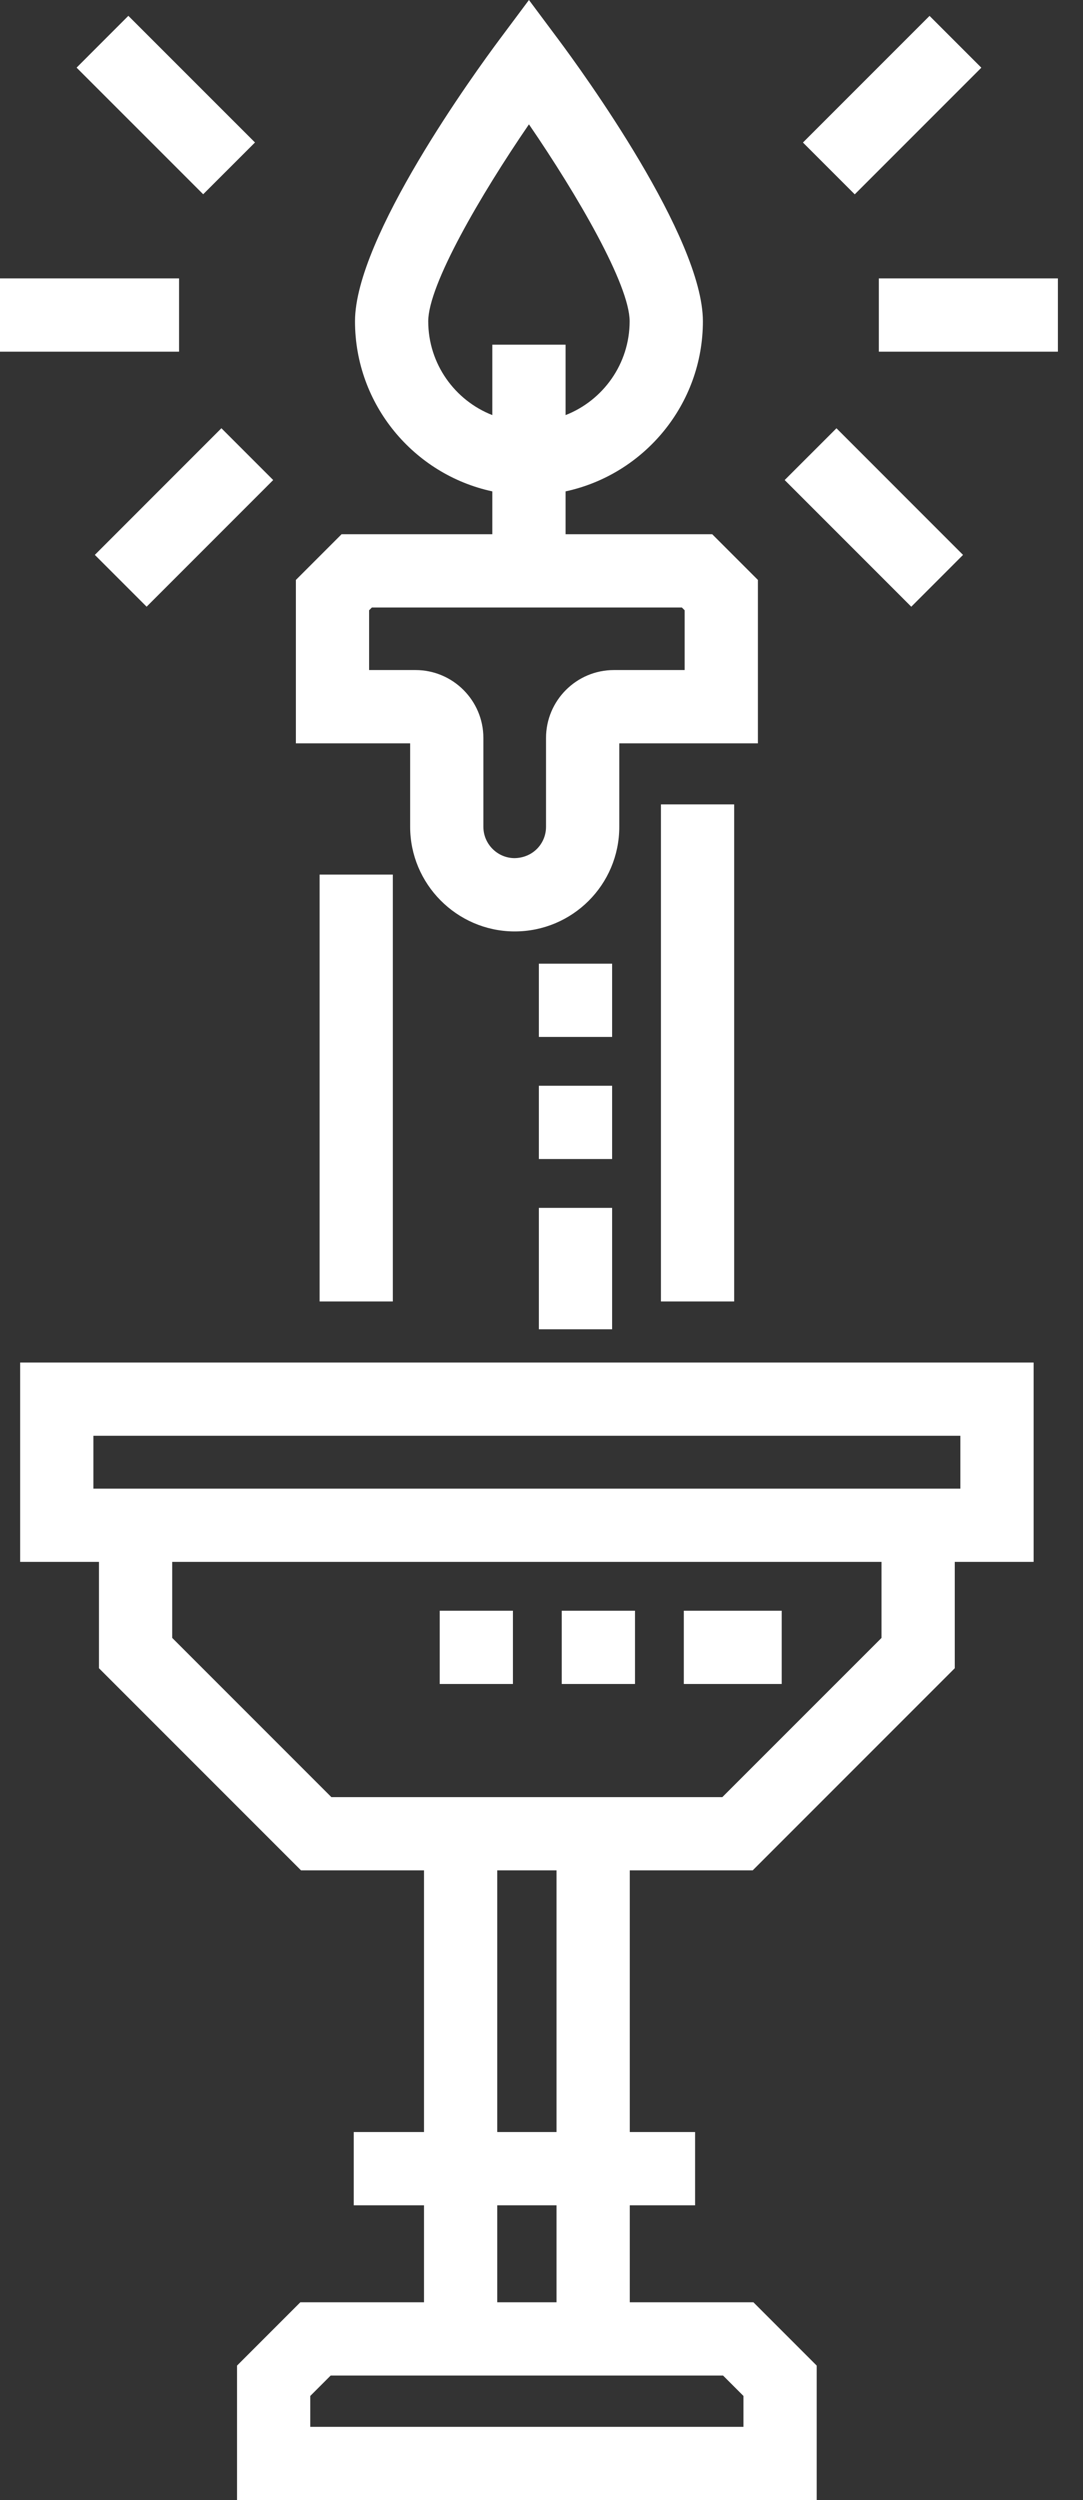 <?xml version="1.0" encoding="UTF-8"?>
<svg width="39px" height="90px" viewBox="0 0 39 90" version="1.1" xmlns="http://www.w3.org/2000/svg" xmlns:xlink="http://www.w3.org/1999/xlink">
    <rect x="0" y="0" width="39" height="90" fill="#333333" stroke="none"/>
    <!-- Generator: Sketch 51.3 (57544) - http://www.bohemiancoding.com/sketch -->
    <title>candle</title>
    <desc>Created with Sketch.</desc>
    <defs></defs>
    <g id="Page-1" stroke="none" stroke-width="1" fill="none" fill-rule="evenodd">
        <g id="candle" fill="#FFFFFF" fill-rule="nonzero">
            <path d="M14.77,29.764 C14.77,31.82 16.442,33.509 18.498,33.53 L18.536,33.53 C20.611,33.53 22.301,31.851 22.301,29.764 L22.301,26.759 L27.293,26.759 L27.293,20.877 L25.648,19.232 L20.367,19.232 L20.367,17.689 C23.189,17.082 25.312,14.566 25.312,11.565 C25.312,8.549 20.974,2.582 20.105,1.417 L19.048,0 L17.991,1.417 C17.122,2.582 12.784,8.549 12.784,11.565 C12.784,14.566 14.906,17.082 17.729,17.689 L17.729,19.232 L12.3,19.232 L10.655,20.877 L10.655,26.759 L14.77,26.759 L14.77,29.764 Z M15.421,11.565 C15.421,10.257 17.299,7.028 19.048,4.476 C20.797,7.028 22.674,10.257 22.674,11.565 C22.674,13.1 21.716,14.415 20.367,14.943 L20.367,12.408 L17.729,12.408 L17.729,14.943 C16.38,14.415 15.421,13.1 15.421,11.565 Z M13.292,24.121 L13.292,21.969 L13.392,21.869 L24.555,21.869 L24.655,21.969 L24.655,24.121 L22.107,24.121 C20.759,24.121 19.663,25.218 19.663,26.566 L19.663,29.764 C19.663,30.366 19.192,30.883 18.524,30.892 C17.908,30.886 17.407,30.38 17.407,29.764 L17.407,26.566 C17.407,25.218 16.311,24.121 14.963,24.121 L13.292,24.121 Z" id="Shape"></path>
            <polygon id="Shape" points="11.509 31.484 14.146 31.484 14.146 46.851 11.509 46.851"></polygon>
            <polygon id="Shape" points="23.801 28.957 26.438 28.957 26.438 46.851 23.801 46.851"></polygon>
            <path d="M0.726,56.226 L3.564,56.226 L3.564,60.054 L10.841,67.331 L15.269,67.331 L15.269,76.75 L12.739,76.75 L12.739,79.388 L15.269,79.388 L15.269,82.879 L10.815,82.879 L8.536,85.158 L8.536,90 L29.41,90 L29.41,85.158 L27.131,82.879 L22.679,82.879 L22.679,79.388 L25.031,79.388 L25.031,76.75 L22.679,76.75 L22.679,67.331 L27.105,67.331 L34.382,60.054 L34.382,56.226 L37.222,56.226 L37.222,49.049 L0.726,49.049 L0.726,56.226 Z M26.038,85.516 L26.773,86.251 L26.773,87.363 L11.173,87.363 L11.173,86.251 L11.908,85.516 L26.038,85.516 Z M20.041,82.879 L17.906,82.879 L17.906,79.388 L20.041,79.388 L20.041,82.879 Z M20.041,76.75 L17.906,76.75 L17.906,67.331 L20.041,67.331 L20.041,76.75 Z M31.745,58.962 L26.012,64.694 L11.933,64.694 L6.201,58.962 L6.201,56.226 L31.744,56.226 L31.744,58.962 L31.745,58.962 Z M3.363,51.686 L34.584,51.686 L34.584,53.589 L3.363,53.589 L3.363,51.686 Z" id="Shape"></path>
            <polygon id="Shape" points="31.648 10.022 38.096 10.022 38.096 12.66 31.648 12.66"></polygon>
            <polygon id="Shape" points="28.915 5.131 33.474 0.572 35.339 2.437 30.78 6.996"></polygon>
            <polygon id="Shape" points="28.257 17.281 30.122 15.417 34.68 19.976 32.816 21.841"></polygon>
            <polygon id="Shape" points="0 10.022 6.448 10.022 6.448 12.66 0 12.66"></polygon>
            <polygon id="Shape" points="2.758 2.435 4.622 0.57 9.182 5.129 7.317 6.993"></polygon>
            <polygon id="Shape" points="3.415 19.975 7.973 15.416 9.838 17.281 5.28 21.84"></polygon>
            <path d="M22.043,47.852 L19.405,47.852 L19.405,43.482 L22.043,43.482 L22.043,47.852 Z M22.043,41.723 L19.405,41.723 L19.405,39.086 L22.043,39.086 L22.043,41.723 Z M22.043,37.328 L19.405,37.328 L19.405,34.691 L22.043,34.691 L22.043,37.328 Z" id="Shape"></path>
            <path d="M28.15,60.621 L24.625,60.621 L24.625,57.984 L28.15,57.984 L28.15,60.621 Z M22.867,60.621 L20.229,60.621 L20.229,57.984 L22.867,57.984 L22.867,60.621 Z M18.471,60.621 L15.834,60.621 L15.834,57.984 L18.471,57.984 L18.471,60.621 Z" id="Shape"></path>
        </g>
    </g>
</svg>